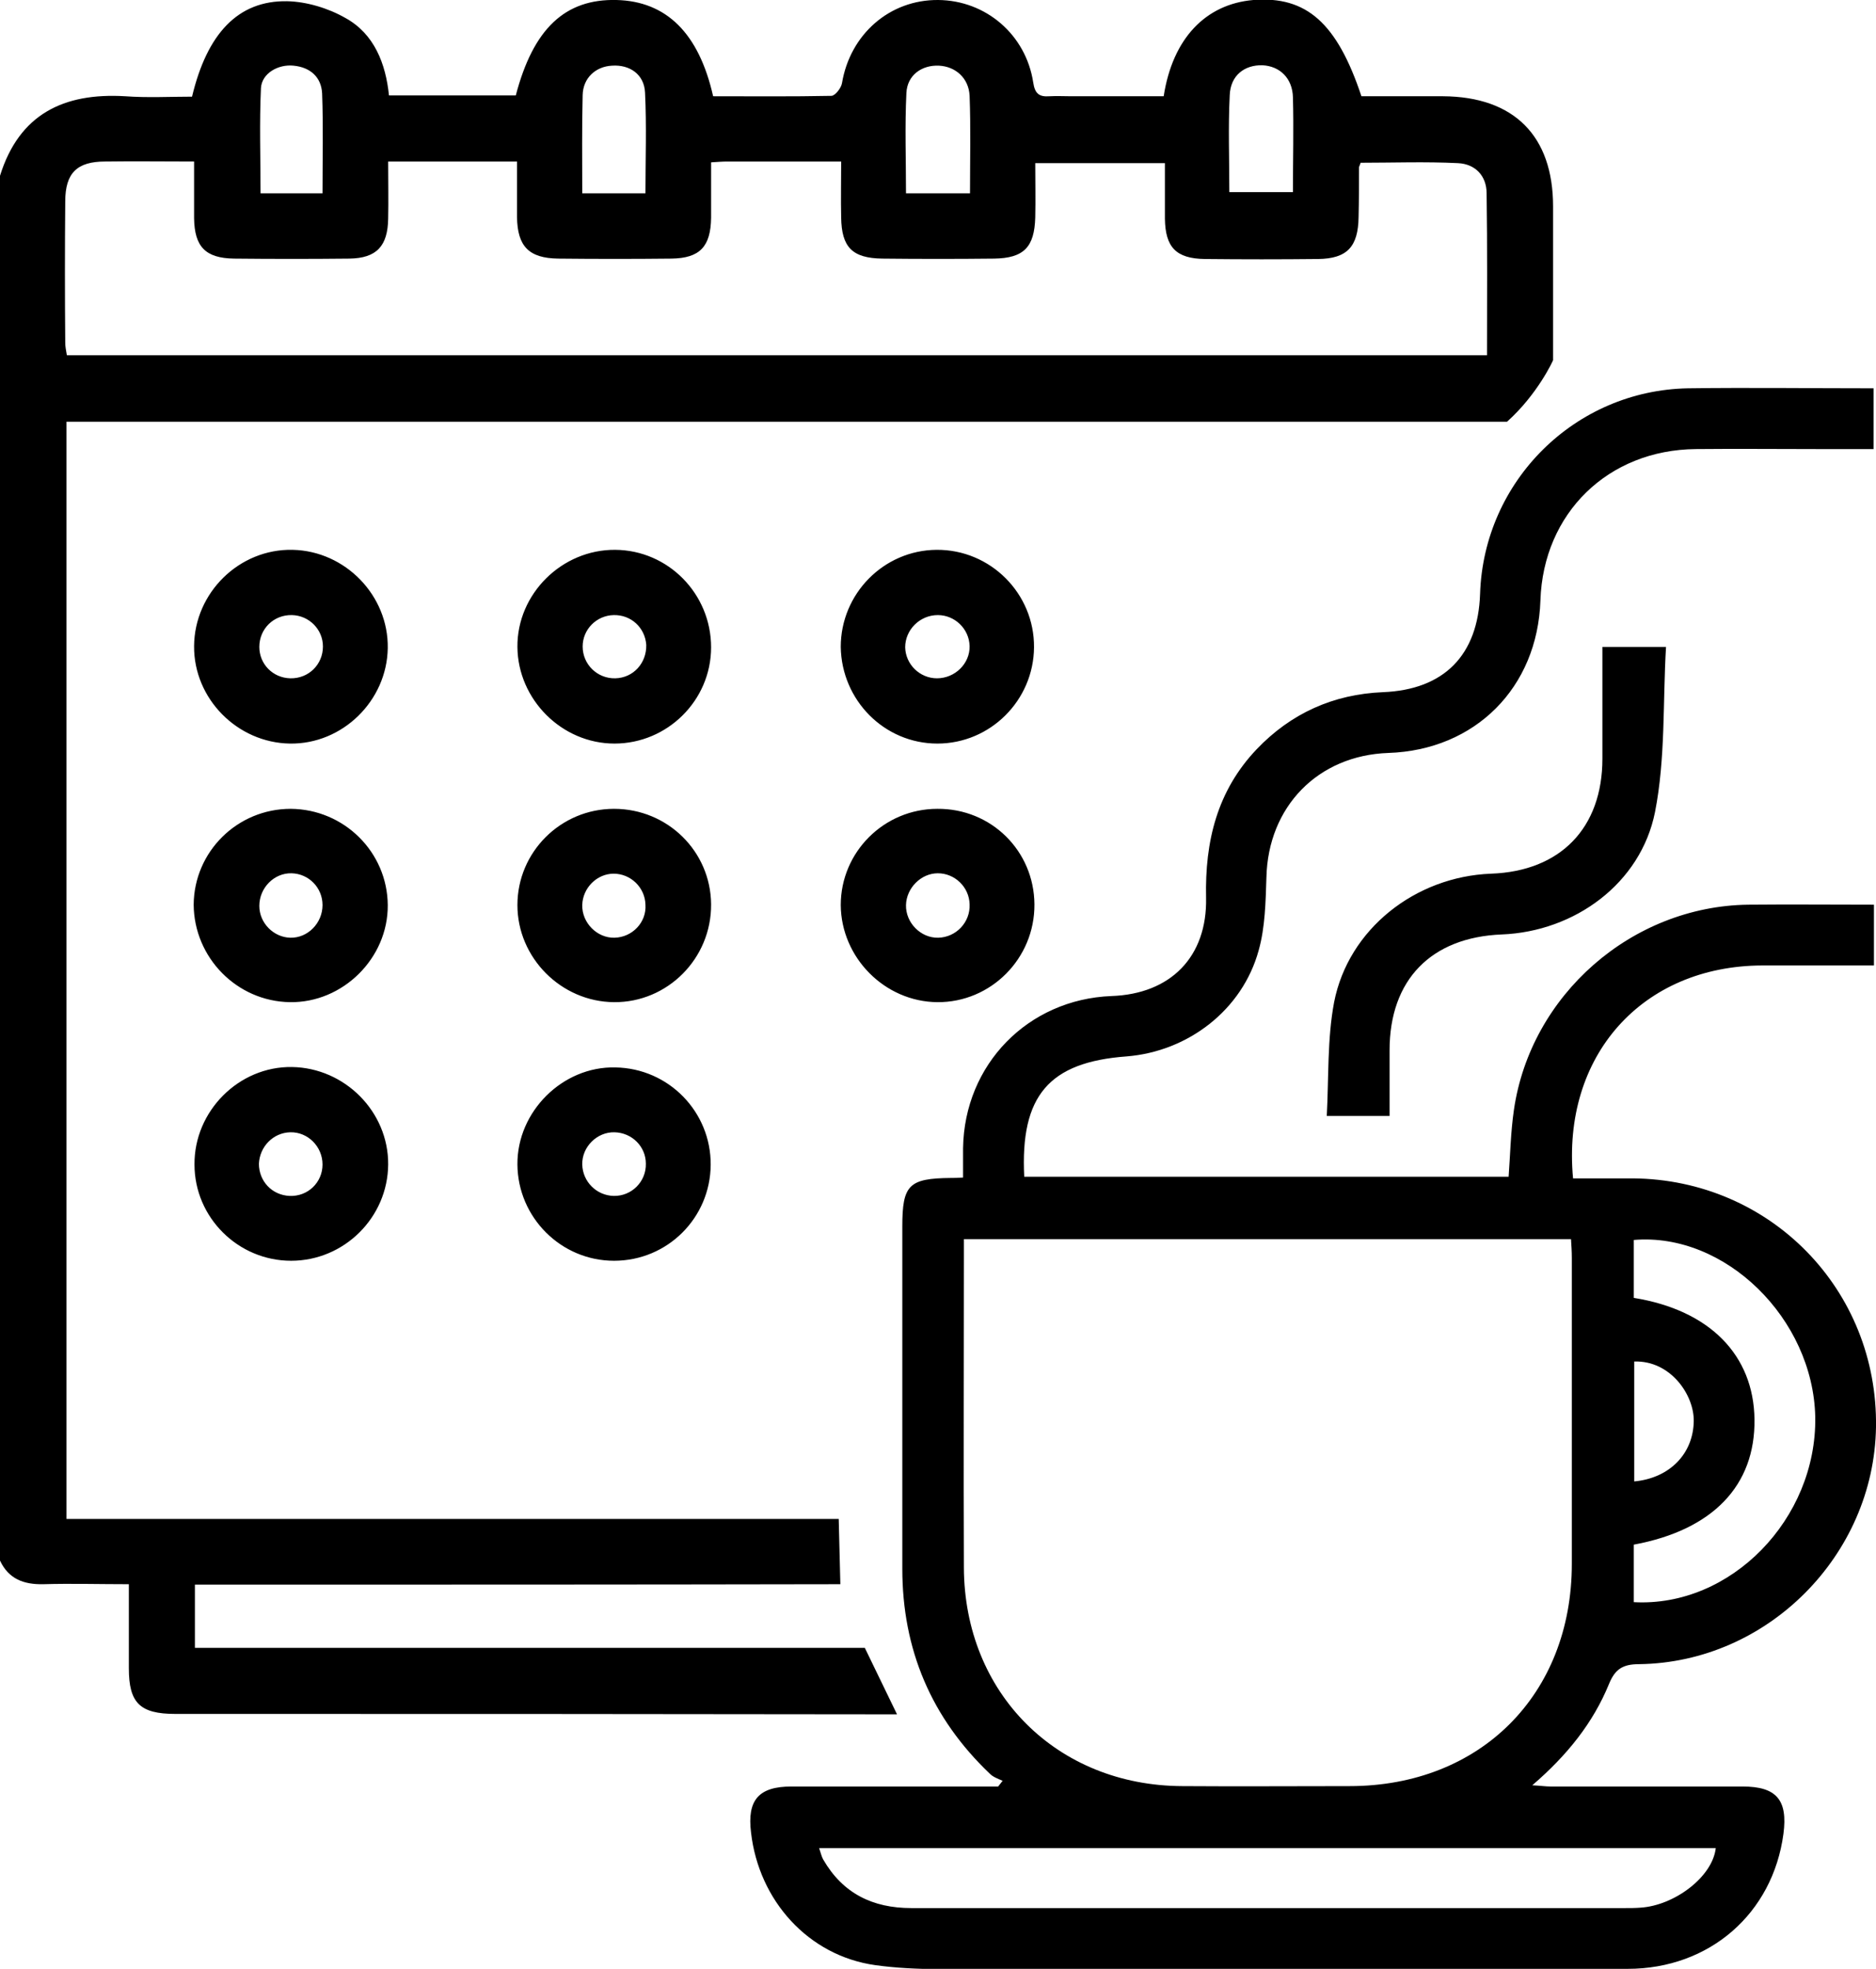 <?xml version="1.0" encoding="utf-8"?>
<!-- Generator: Adobe Illustrator 27.0.1, SVG Export Plug-In . SVG Version: 6.00 Build 0)  -->
<svg version="1.1" id="Layer_1" xmlns="http://www.w3.org/2000/svg" xmlns:xlink="http://www.w3.org/1999/xlink" x="0px" y="0px"
	 width="460.1px" height="482.7px" viewBox="0 0 460.1 482.7" enable-background="new 0 0 460.1 482.7" xml:space="preserve">
<path d="M394.6,412.9c1.5-3.7,3.4-4.9,7.4-4.9c31.5-0.4,57.6-26.7,58.1-58.1c0.5-33.7-25.9-60.7-59.6-61c-4.9,0-9.8,0-14.7,0
	c-2.8-30.1,17-52.1,46.4-52.2c9,0,18,0,27.4,0c0-4.9,0-9.8,0-14.9c-10.4,0-20.6-0.1-30.9,0c-28.5,0.4-53.3,22.1-57.4,50.3
	c-0.8,5.5-0.9,11-1.3,16.4c-39.8,0-79.3,0-118.8,0c-1-19.9,6.1-28.1,25.1-29.5c15.1-1.2,28.4-11.4,32.4-26
	c1.6-5.7,1.7-11.9,1.9-17.9c0.4-17.3,12.6-29.9,29.9-30.5c21.3-0.7,36.6-16,37.3-37.4c0.7-21.4,16.6-36.9,38.1-37.1
	c9.9-0.1,19.9,0,29.8,0c4.6,0,9.2,0,13.8,0c0-5.3,0-10,0-14.9c-15.4,0-30.5-0.2-45.5,0c-27.7,0.5-50.1,22.7-51,50.4
	c-0.5,15.1-8.9,23.5-23.8,24.1c-12.2,0.5-22.6,5.2-31,14c-9.7,10.2-12.7,22.6-12.4,36.4c0.3,14.5-8.7,23.6-23.2,24.1
	c-20.5,0.8-36.1,16.8-36.4,37.3c0,2.4,0,4.8,0,7.2c-1.5,0.1-2.3,0.1-3,0.1c-10.3,0.1-11.9,1.7-11.9,11.9c0,28,0,55.9,0,83.9
	c0,19.8,7.1,36.6,21.5,50.3c0.8,0.8,2,1.2,3.1,1.7c-0.4,0.5-0.7,0.9-1.1,1.4c-16.9,0-33.8,0-50.7,0c-8,0-10.9,3.3-9.9,11.3
	c1.9,16.6,14,30.2,30.5,32.5c10.1,1.4,20.4,0.9,30.7,0.9c51.3,0.1,102.5,0.1,153.8,0c20.1,0,35.6-13.6,38.2-33.1
	c1.1-8.3-1.7-11.6-10-11.6c-15.7,0-31.4,0-47.1,0c-1.2,0-2.5-0.2-4.5-0.3C384.4,430.3,390.7,422.4,394.6,412.9z M400.7,378.7
	c19.4-3.6,29.8-14.5,29.6-30.7c-0.2-15.8-11-26.8-29.6-29.8c0-4.7,0-9.4,0-14.2c22.4-1.9,44,19.3,44.5,43.4
	c0.4,25-20.7,46.7-44.5,45.4C400.7,387.9,400.7,383.3,400.7,378.7z M400.8,363.2c0-9.7,0-19.4,0-29.4c8.9-0.3,14.7,8.2,14.6,14.6
	C415.3,356.4,409.5,362.4,400.8,363.2z M420.8,453.1c-0.8,7.1-10.2,14.1-18.5,14.6c-1.2,0.1-2.5,0.1-3.7,0.1
	c-58.4,0-116.8,0-175.1,0c-9.5,0-16.8-3.6-21.6-11.9c-0.4-0.7-0.6-1.6-1-2.8C274.4,453.1,347.6,453.1,420.8,453.1z M331,437.9
	c-13.7,0-27.3,0.1-41,0c-30.8-0.1-53.5-22.8-53.6-53.6c-0.1-25.5,0-50.9,0-76.4c0-1.2,0-2.4,0-4.1c49.9,0,99.3,0,148.9,0
	c0.1,1.6,0.2,3.1,0.2,4.6c0,25,0,50,0,75C385.5,415.5,363,437.9,331,437.9z M340.8,257.5c0,5.3,0,10.5,0,16.1c-5.3,0-9.9,0-15.4,0
	c0.5-9.5,0.1-18.9,1.8-27.9c3.5-17.9,19.9-30.8,38.5-31.5c17-0.6,27.3-11.2,27.3-28.2c0-9,0-18,0-27.4c4.8,0,9.6,0,15.6,0
	c-0.8,13.5-0.1,27.3-2.7,40.5c-3.5,17.5-19.7,29.3-37.6,30C351,229.8,340.8,240.2,340.8,257.5z M212.1,404c-54.8,0-109.4,0-164.3,0
	c0-5.1,0-10,0-15.5c1.8,0,3.4,0,5,0c53.1,0,100.2,0,153.3-0.1l-0.4-16c-63,0-125.9,0-189.4,0c0-89.7,0-179.2,0-269
	c116.1,0,237,0,353.3,0c7.5-6.7,11.3-15,11.3-15.1c0-1.3,0-8.1,0-37.7c0-17.3-9.6-26.9-27-27c-5.2,0-10.5,0-15.7,0
	c-1.5,0-2.9,0-4.3,0c-6-18-13.5-24.6-26.5-23.6c-11.7,1-19.8,9.4-22,23.6c-7.5,0-15,0-22.6,0c-1.8,0-3.6-0.1-5.4,0
	c-2.6,0.2-3.6-0.7-4-3.4C251.6,8.5,241.8,0.1,230.1,0c-11.9-0.1-21.6,8.4-23.6,20.4c-0.2,1.2-1.7,3.1-2.6,3.1
	c-9.7,0.2-19.4,0.1-29,0.1C171.4,8.1,163.4,0.3,151.2,0c-12.6-0.3-20.4,7-24.7,23.4c-10.2,0-20.4,0-31.1,0
	c-0.8-7.8-3.6-15.1-10.7-19c-4.2-2.4-9.5-4-14.3-4.1c-12-0.2-19.6,7.9-23.3,23.4c-5.4,0-10.9,0.3-16.4-0.1C15.6,22.7,4.7,28,0,43.1
	c0,113.2,0,226.4,0,339.5c2.1,4.5,5.8,5.9,10.6,5.8c6.8-0.2,13.7,0,21,0c0,7.2,0,13.9,0,20.6c0,8.5,2.7,11.2,11.4,11.2
	c67,0,109.9,0,177,0.1L212.1,404z M301.6,23.3c0.2-4.8,3.6-7.4,8-7.3c4.3,0.2,7.4,3.2,7.5,7.9c0.2,7.6,0,15.2,0,23.2
	c-5.1,0-10.1,0-15.6,0C301.5,39,301.2,31.1,301.6,23.3z M222.3,22.8c0.2-4.4,3.8-6.9,8-6.7c4,0.2,7.3,3,7.5,7.4
	c0.3,7.8,0.1,15.7,0.1,23.9c-5.6,0-10.4,0-15.7,0C222.2,39,221.9,30.9,222.3,22.8z M142.9,23.3c0.1-4.2,3.2-7,7.2-7.2
	c4.3-0.3,7.9,2.1,8.1,6.6c0.4,8.2,0.1,16.3,0.1,24.7c-5.1,0-10,0-15.5,0C142.8,39.1,142.7,31.2,142.9,23.3z M64,21.6
	c0.2-3.6,4.2-5.9,8-5.5c4.1,0.4,6.8,2.8,7,6.8c0.3,8,0.1,16.1,0.1,24.5c-5.3,0-10.1,0-15.2,0C63.9,38.7,63.6,30.1,64,21.6z M16,49.4
	c0-7,2.9-9.8,9.8-9.8c7-0.1,14.1,0,21.8,0c0,5,0,9.4,0,13.9c0.1,7,2.8,9.8,9.8,9.9c9.4,0.1,18.9,0.1,28.3,0c6.7-0.1,9.4-3.1,9.5-9.8
	c0.1-4.5,0-8.9,0-14c5.5,0,10.6,0,15.8,0c5.1,0,10.1,0,15.8,0c0,4.8,0,9.2,0,13.6c0.1,7.2,2.9,10.1,10.1,10.2
	c9.3,0.1,18.6,0.1,27.8,0c7-0.1,9.6-3,9.7-10c0-4.4,0-8.9,0-13.6c1.6-0.1,2.8-0.2,4-0.2c9.1,0,18.2,0,27.9,0c0,4.8-0.1,9.3,0,13.7
	c0.1,7.3,2.7,10,10.1,10.1c9.1,0.1,18.3,0.1,27.4,0c7.3-0.1,9.9-2.8,10.1-10.1c0.1-4.3,0-8.7,0-13.3c10.6,0,20.8,0,31.8,0
	c0,4.4,0,9,0,13.6c0.1,7,2.7,9.8,9.8,9.9c9.3,0.1,18.6,0.1,27.8,0c7.1-0.1,9.8-3,9.9-10.3c0.1-4,0.1-8.1,0.1-12.1
	c0-0.3,0.2-0.5,0.4-1.2c7.9,0,15.9-0.3,23.9,0.1c4.2,0.2,7,3.1,7,7.4c0.2,13.1,0.1,26.3,0.1,39.7c-116.2,0-232.1,0-348.3,0
	C16.2,85.9,16,85,16,84C15.9,72.5,15.9,60.9,16,49.4z M380.7,88.4L380.7,88.4C380.7,88.4,380.7,89,380.7,88.4z M71.4,309.1
	c13,0,23.7-10.6,23.8-23.6c0.1-12.9-10.6-23.7-23.6-23.9c-13-0.2-24,10.8-23.9,23.9C47.7,298.5,58.4,309.1,71.4,309.1z M71.2,277.6
	c4.3-0.1,7.9,3.5,7.9,7.9c0,4.4-3.6,7.9-8.1,7.7c-4.3-0.2-7.5-3.6-7.5-7.9C63.7,281.1,67,277.7,71.2,277.6z M95.1,158.9
	c0.2-12.9-10.4-23.8-23.3-24.1c-13.1-0.3-24.1,10.5-24.2,23.6c-0.1,12.9,10.6,23.7,23.5,23.9C84,182.5,94.9,171.8,95.1,158.9z
	 M63.6,158.6c0-4.4,3.5-7.9,8-7.8c4.2,0.1,7.6,3.5,7.6,7.7c0,4.4-3.5,7.9-8,7.8C66.9,166.2,63.6,162.8,63.6,158.6z M150.9,134.8
	c-13.1-0.1-24.1,10.8-24,23.8c0.1,12.9,10.9,23.7,23.8,23.7c13,0,23.7-10.6,23.7-23.6C174.4,145.6,163.9,134.9,150.9,134.8z
	 M150.9,166.3c-4.4,0.1-8-3.4-8-7.8c0-4.2,3.4-7.6,7.6-7.7c4.3-0.1,7.7,3.1,8,7.3C158.6,162.6,155.3,166.2,150.9,166.3z
	 M126.9,285.5c0.1,13,10.7,23.6,23.7,23.6c13.1,0,23.6-10.5,23.7-23.5c0.1-13-10.3-23.7-23.4-23.9
	C138,261.4,126.8,272.5,126.9,285.5z M158.4,285.3c0.1,4.4-3.5,8-7.9,7.9c-4.2-0.1-7.6-3.5-7.7-7.7c-0.1-4.3,3.6-8,7.9-7.9
	C155,277.7,158.4,281.1,158.4,285.3z M150.6,198.3c-13.1,0-23.7,10.6-23.7,23.6c0,12.9,10.7,23.7,23.7,23.8
	c13.1,0.1,23.9-10.7,23.8-24C174.3,208.7,163.7,198.3,150.6,198.3z M150.7,229.9c-4.3,0.1-8-3.7-7.9-8c0.1-4.2,3.6-7.7,7.7-7.7
	c4.2,0,7.7,3.4,7.8,7.6C158.6,226.1,155.1,229.8,150.7,229.9z M229.9,245.7c13.1,0.1,23.9-10.7,23.8-24
	c-0.1-13.1-10.6-23.5-23.8-23.4c-13.1,0-23.7,10.6-23.7,23.6C206.3,234.8,217,245.6,229.9,245.7z M230,214.1c4.2,0,7.7,3.4,7.8,7.6
	c0.2,4.4-3.3,8.1-7.7,8.2c-4.3,0.1-8-3.7-7.9-8C222.3,217.7,225.9,214.1,230,214.1z M71.1,245.7c13,0.2,24.1-10.8,24-23.8
	c-0.1-13-10.7-23.5-23.8-23.6c-13.1,0-23.7,10.5-23.8,23.5C47.6,234.8,58.1,245.5,71.1,245.7z M71.5,214.1c4.2,0.1,7.6,3.5,7.6,7.8
	c0,4.4-3.6,8.1-7.9,8c-4.1-0.1-7.6-3.6-7.6-7.8C63.6,217.7,67.2,214,71.5,214.1z M229.9,182.3c13,0,23.6-10.6,23.7-23.6
	c0.1-13.2-10.7-24-23.9-23.9c-13,0.1-23.5,10.8-23.5,23.8C206.4,171.7,216.9,182.3,229.9,182.3z M230,150.8c4.2,0,7.7,3.4,7.8,7.6
	c0.1,4.3-3.6,7.9-8,7.9c-4.2,0-7.7-3.4-7.8-7.6C222,154.4,225.6,150.8,230,150.8z"/>
</svg>
